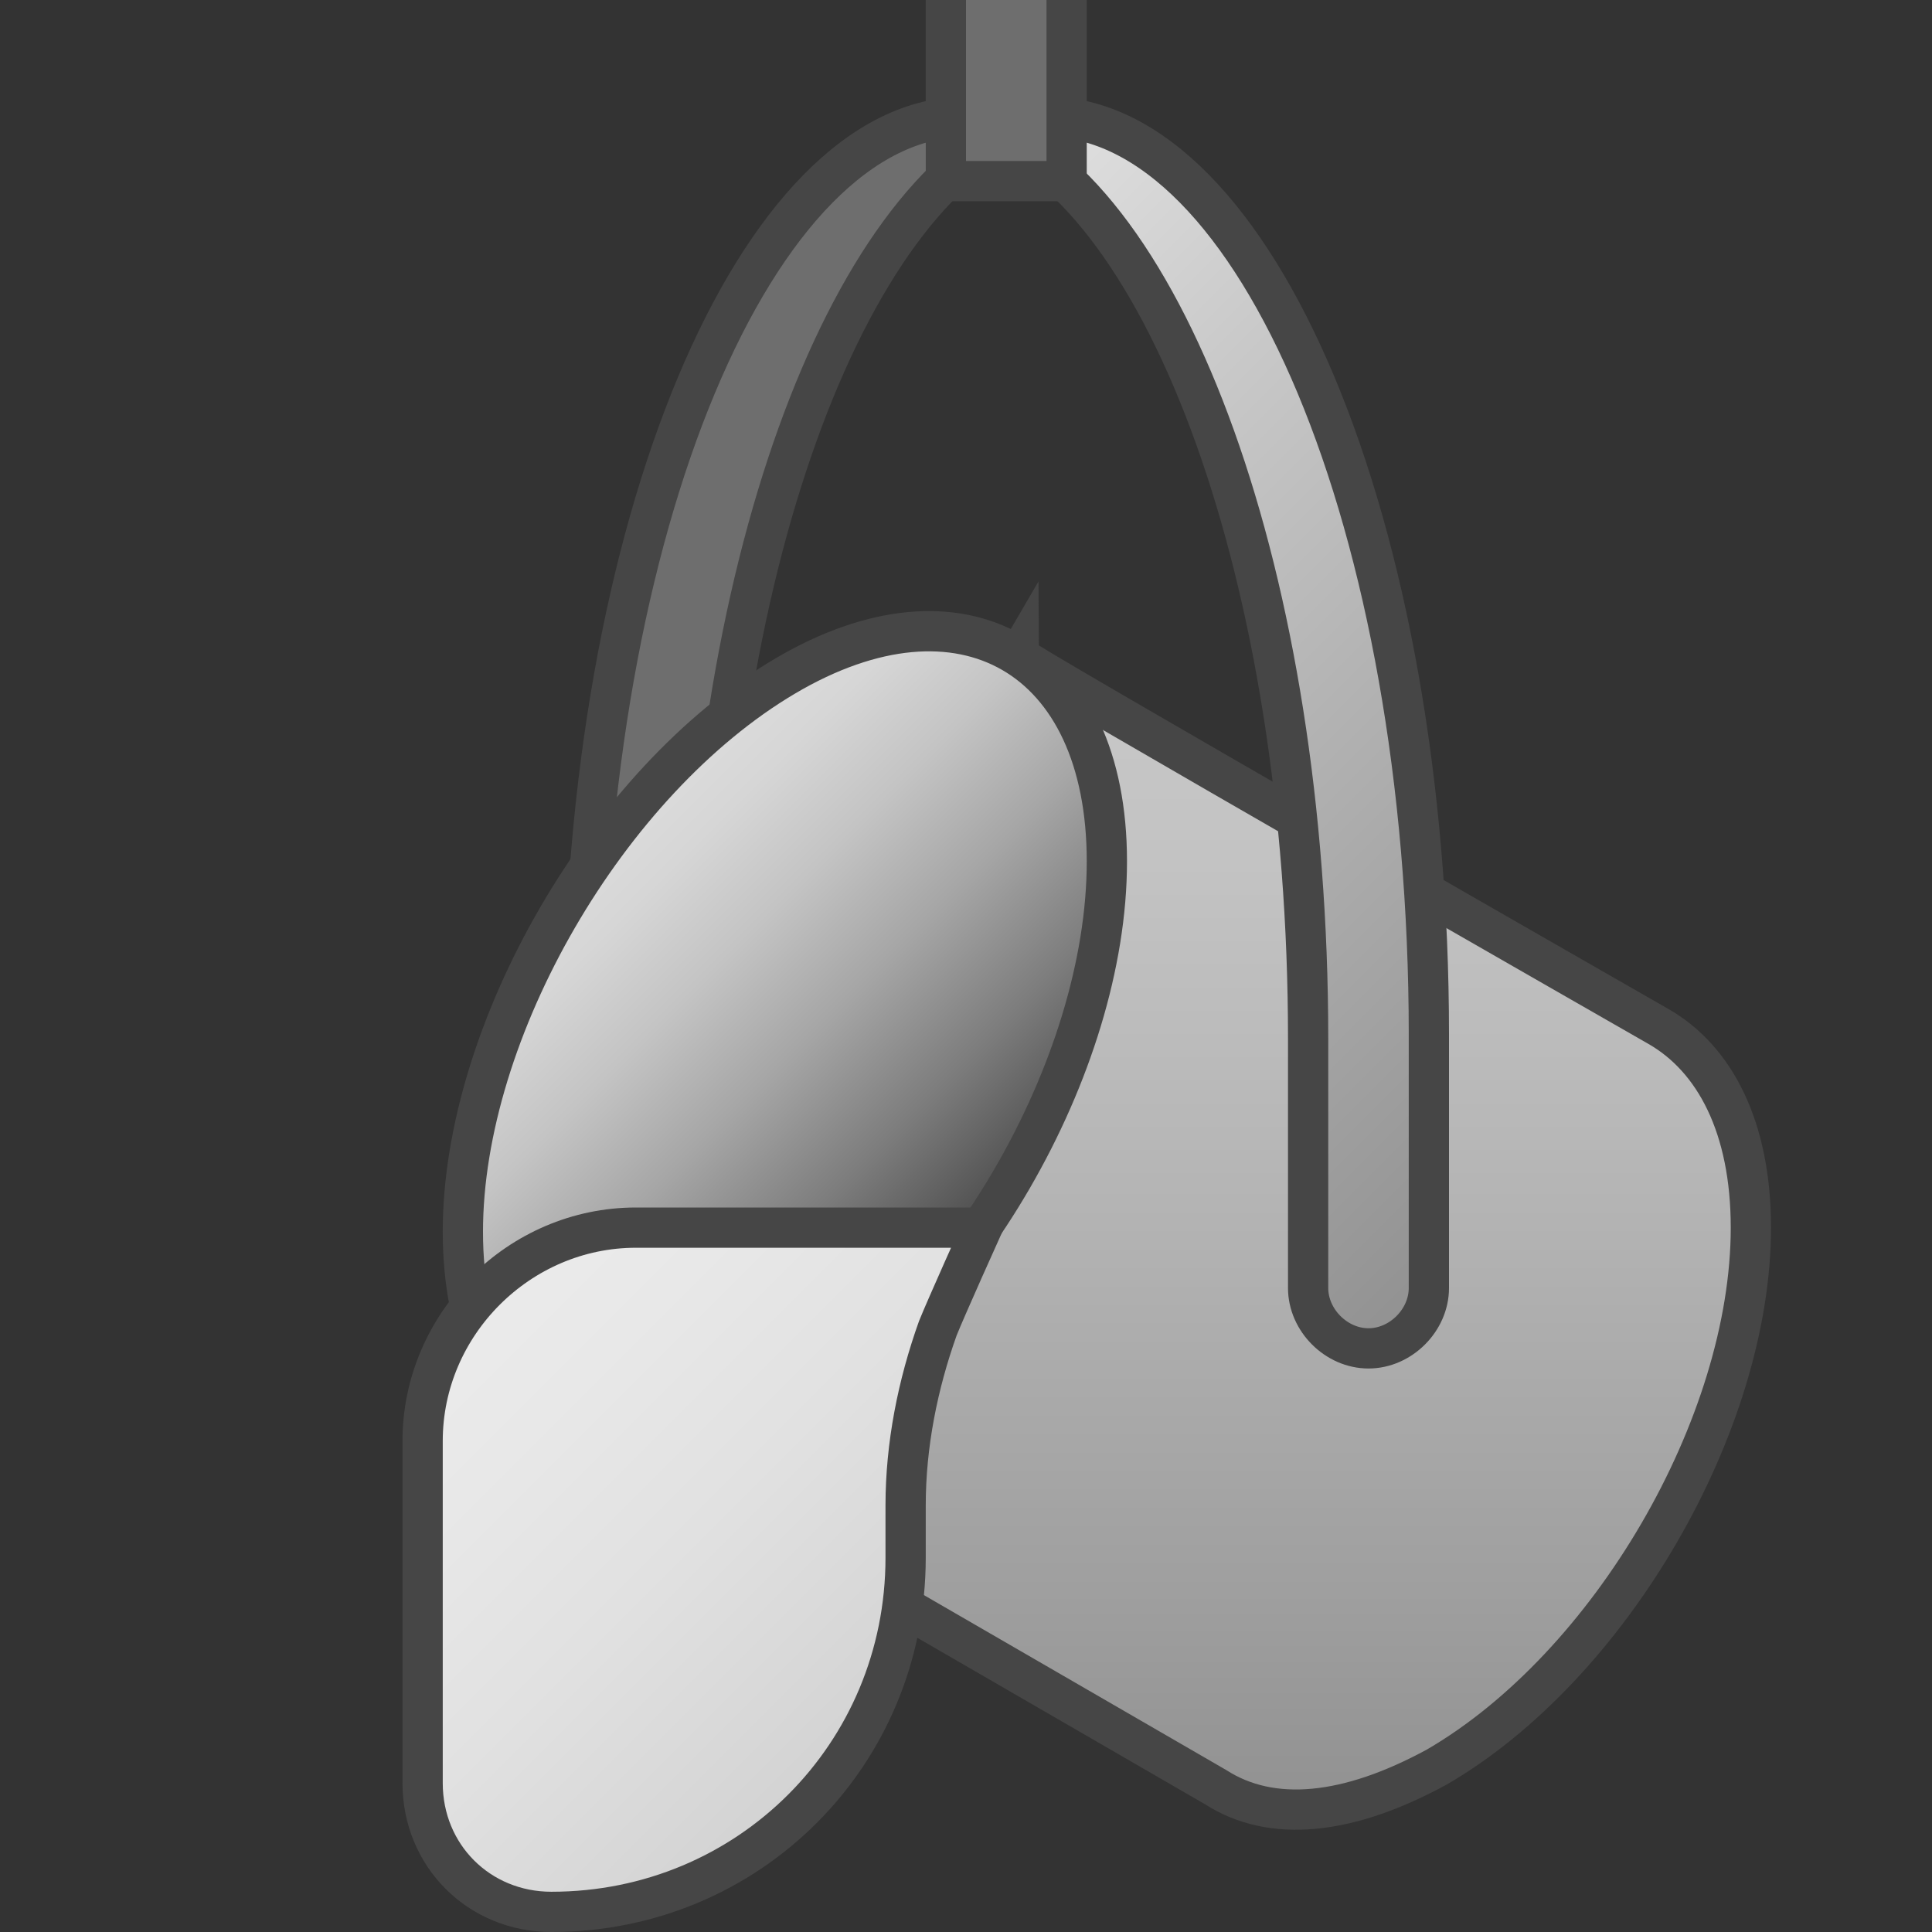 <svg version="1.1" id="Layer_1" xmlns="http://www.w3.org/2000/svg" xmlns:xlink="http://www.w3.org/1999/xlink" x="0px" y="0px"
	 viewBox="0 0 48 48" enable-background="new 0 0 48 48" xml:space="preserve">
<rect x="0" y="0" width="48" height="48" fill="#333333" stroke="none"/>
<path fill="#6E6E6E" stroke="#464646" stroke-linejoin="round" stroke-miterlimit="10" d="M17.5,25.7c0-11.4,3.5-20.8,8-22.6
	C25,3,24.5,2.9,24,2.9c-5.2,0-9.5,10.2-9.5,22.8H17.5z"/>
<linearGradient id="SVGID_1_" gradientUnits="userSpaceOnUse" x1="28.902" y1="44.995" x2="28.902" y2="16.352">
	<stop  offset="0" style="stop-color:#919191"/>
	<stop  offset="0.191" style="stop-color:#9F9F9F"/>
	<stop  offset="0.543" style="stop-color:#B5B5B5"/>
	<stop  offset="0.825" style="stop-color:#C3C3C3"/>
	<stop  offset="1" style="stop-color:#C8C8C8"/>
</linearGradient>
<path fill="url(#SVGID_1_)" stroke="#464646" stroke-miterlimit="10" d="M41.2,25.5c1.4,0.8,2.3,2.5,2.3,5c0,4.9-3.5,10.9-7.8,13.4
	c-2.2,1.2-4.1,1.4-5.5,0.5l-15.9-9.2l11-18.9C25.3,16.4,41.2,25.5,41.2,25.5z"/>
<linearGradient id="SVGID_2_" gradientUnits="userSpaceOnUse" x1="14.589" y1="21.12" x2="24.411" y2="30.942">
	<stop  offset="0" style="stop-color:#DCDCDC"/>
	<stop  offset="0.128" style="stop-color:#D6D6D6"/>
	<stop  offset="0.306" style="stop-color:#C4C4C4"/>
	<stop  offset="0.514" style="stop-color:#A6A6A6"/>
	<stop  offset="0.743" style="stop-color:#7D7D7D"/>
	<stop  offset="0.989" style="stop-color:#494949"/>
	<stop  offset="1" style="stop-color:#464646"/>
</linearGradient>
<path fill="url(#SVGID_2_)" stroke="#464646" stroke-miterlimit="10" d="M19.5,16.8c4.4-2.6,8-0.5,8,4.6s-3.6,11.3-8,13.8
	c-4.4,2.6-8,0.5-8-4.6C11.5,25.6,15.1,19.4,19.5,16.8z"/>
<linearGradient id="SVGID_3_" gradientUnits="userSpaceOnUse" x1="11.746" y1="32.347" x2="22.122" y2="42.722">
	<stop  offset="0" style="stop-color:#EBEBEB"/>
	<stop  offset="0.221" style="stop-color:#E8E8E8"/>
	<stop  offset="0.542" style="stop-color:#E1E1E1"/>
	<stop  offset="0.921" style="stop-color:#D5D5D5"/>
	<stop  offset="1" style="stop-color:#D2D2D2"/>
</linearGradient>
<path fill="url(#SVGID_3_)" stroke="#464646" stroke-miterlimit="10" d="M24.4,30.5h-8.6c-2.9,0-5.3,2.4-5.3,5.3v8.5
	c0,1.8,1.4,3.2,3.2,3.2h0c4.9,0,8.8-3.9,8.8-8.8v-1.3c0-1.5,0.3-3,0.8-4.4C23.5,32.5,24.4,30.5,24.4,30.5z"/>
<linearGradient id="SVGID_4_" gradientUnits="userSpaceOnUse" x1="20.066" y1="7.622" x2="40.278" y2="27.834">
	<stop  offset="0" style="stop-color:#E3E3E3"/>
	<stop  offset="0.304" style="stop-color:#C8C8C8"/>
	<stop  offset="0.427" style="stop-color:#BEBEBE"/>
	<stop  offset="1" style="stop-color:#919191"/>
</linearGradient>
<path fill="url(#SVGID_4_)" stroke="#464646" stroke-miterlimit="10" d="M35.5,25.7c0-12.6-4.3-22.8-9.5-22.8c-0.5,0-1,0.1-1.5,0.3
	c4.5,1.7,8,11.2,8,22.6l0,6.2c0,0.8,0.7,1.5,1.5,1.5h0c0.8,0,1.5-0.7,1.5-1.5V25.7z"/>
<polyline fill="#6E6E6E" stroke="#464646" stroke-miterlimit="10" points="23.5,0 23.5,4.5 26.5,4.5 26.5,0 "/>
</svg>
